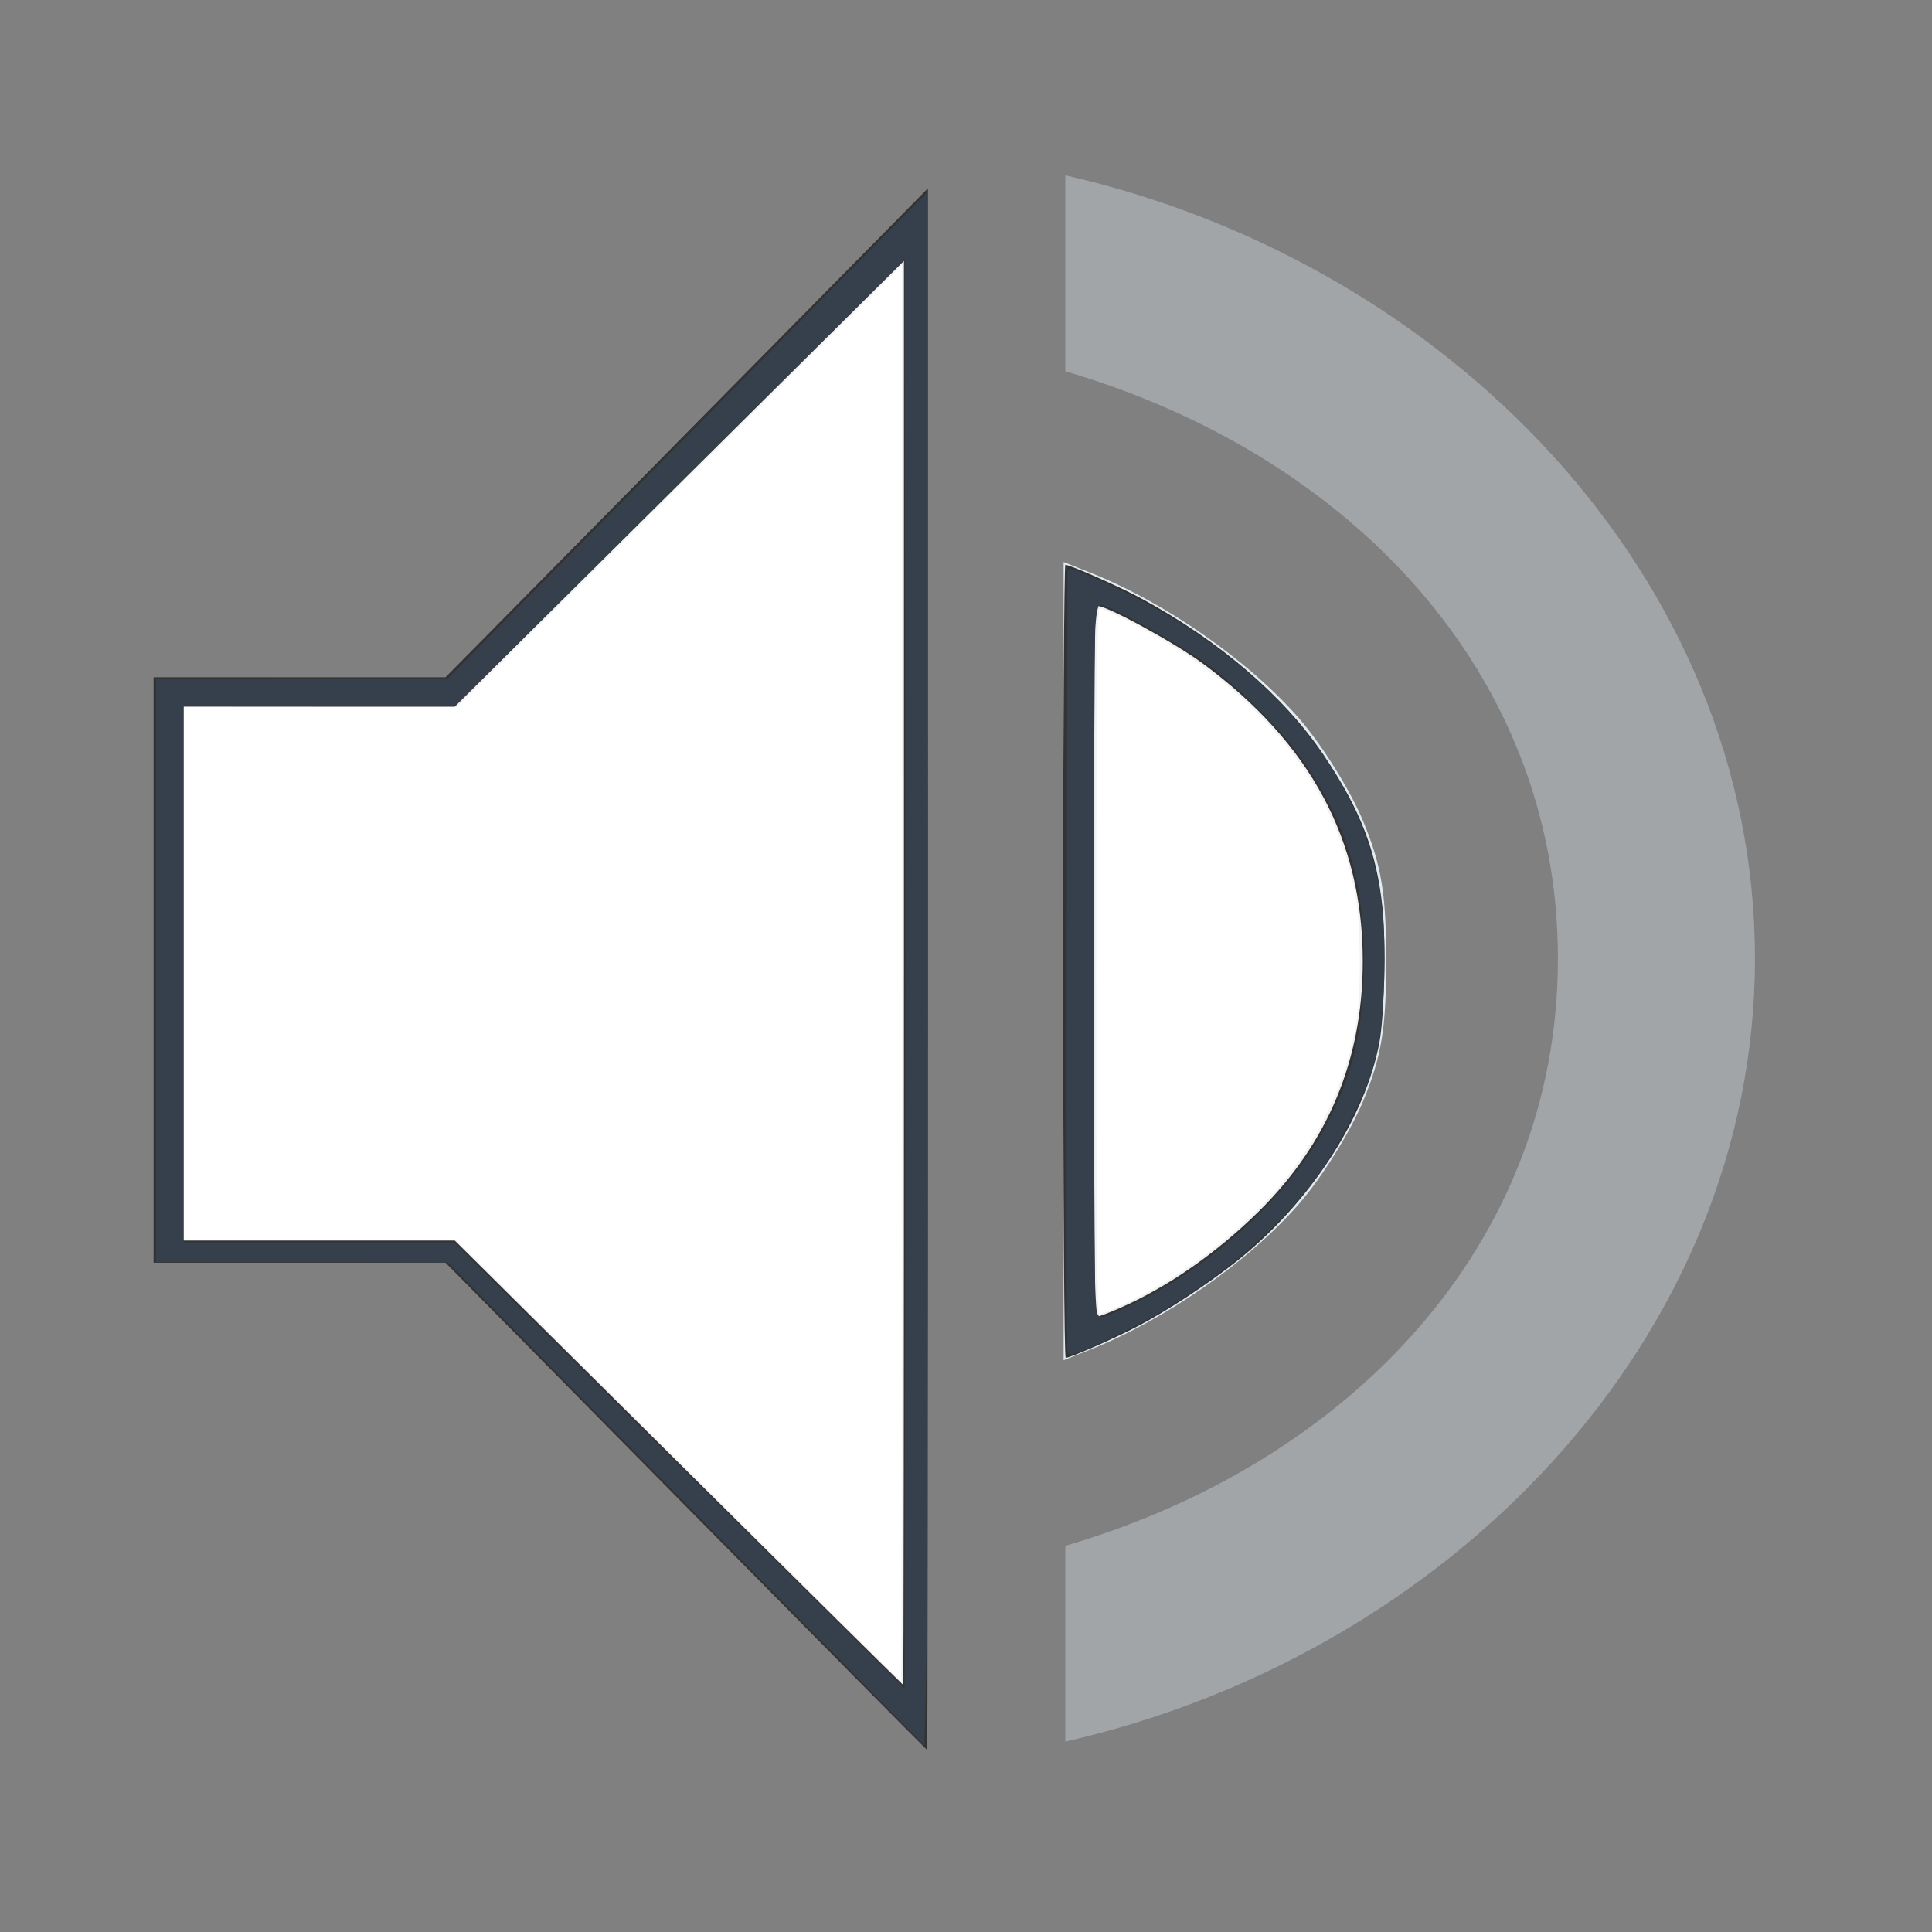 <?xml version="1.0" encoding="UTF-8" standalone="no"?>
<svg
   viewBox="0 0 22 22"
   version="1.1"
   id="svg4"
   sodipodi:docname="audio-volume-medium.svg"
   xml:space="preserve"
   inkscape:version="1.4.2 (ebf0e940d0, 2025-05-08)"
   xmlns:inkscape="http://www.inkscape.org/namespaces/inkscape"
   xmlns:sodipodi="http://sodipodi.sourceforge.net/DTD/sodipodi-0.dtd"
   xmlns="http://www.w3.org/2000/svg"
   xmlns:svg="http://www.w3.org/2000/svg"><rect x="0" y="0" width="22" height="22" fill="#808080" stroke="none"/><defs
     id="defs4"><style
       type="text/css"
       id="current-color-scheme-0626">
      .ColorScheme-Text {
        color:#122036;
      }
      </style><style
       id="current-color-scheme-67"
       type="text/css">
      .ColorScheme-Text {
        color:#122036;
      }
      </style><style
       type="text/css"
       id="current-color-scheme-1">
      .ColorScheme-Text {
        color:#122036;
      }
      </style><style
       type="text/css"
       id="current-color-scheme-5">
      .ColorScheme-Text {
        color:#122036;
      }
      </style><style
       id="current-color-scheme-1-3"
       type="text/css">
      .ColorScheme-Text {
        color:#122036;
      }
      </style><style
       type="text/css"
       id="current-color-scheme-6">
      .ColorScheme-Text {
        color:#122036;
      }
      </style><style
       id="current-color-scheme-5-06"
       type="text/css">
      .ColorScheme-Text {
        color:#122036;
      }
      </style><style
       id="current-color-scheme-2"
       type="text/css">
      .ColorScheme-Text {
        color:#122036;
      }
      </style><style
       id="current-color-scheme-1-2"
       type="text/css">
      .ColorScheme-Text {
        color:#122036;
      }
      </style><style
       type="text/css"
       id="current-color-scheme-10">
      .ColorScheme-Text {
        color:#122036;
      }
      </style><style
       id="current-color-scheme-0"
       type="text/css">
      .ColorScheme-Text {
        color:#122036;
      }
      </style><style
       id="current-color-scheme-53"
       type="text/css">
      .ColorScheme-Text {
        color:#122036;
      }
      </style><style
       type="text/css"
       id="current-color-scheme-1-5">
      .ColorScheme-Text {
        color:#122036;
      }
      </style><style
       type="text/css"
       id="current-color-scheme-912">
      .ColorScheme-Text {
        color:#36404d;
      }
      </style><style
       type="text/css"
       id="current-color-scheme-0-7">
      .ColorScheme-Text {
        color:#122036;
      }
      </style><style
       id="current-color-scheme-1-0"
       type="text/css">
      .ColorScheme-Text {
        color:#122036;
      }
      </style><style
       id="current-color-scheme-3"
       type="text/css">
      .ColorScheme-Text {
        color:#122036;
      }
      </style><style
       type="text/css"
       id="current-color-scheme-1-7">
      .ColorScheme-Text {
        color:#122036;
      }
      </style><style
       type="text/css"
       id="current-color-scheme-06">
      .ColorScheme-Text {
        color:#122036;
      }
      </style><style
       id="current-color-scheme-1-1"
       type="text/css">
      .ColorScheme-Text {
        color:#122036;
      }
      </style><style
       id="current-color-scheme-5-9"
       type="text/css">
      .ColorScheme-Text {
        color:#36404d;
      }
      </style><style
       type="text/css"
       id="current-color-scheme-3-6">
      .ColorScheme-Text {
        color:#36404d;
      }
      </style><style
       id="current-color-scheme-9"
       type="text/css">
      .ColorScheme-Text {
        color:#36404d;
      }
      </style><style
       type="text/css"
       id="current-color-scheme-4">
      .ColorScheme-Text {
        color:#122036;
      }
      </style><style
       id="current-color-scheme-7"
       type="text/css">
      .ColorScheme-Text {
        color:#36404d;
      }
      </style><style
       type="text/css"
       id="current-color-scheme-91">
      .ColorScheme-Text {
        color:#122036;
      }
      </style><style
       type="text/css"
       id="current-color-scheme-7-27">
      .ColorScheme-Text {
        color:#122036;
      }
      </style><style
       type="text/css"
       id="current-color-scheme-5-09">
      .ColorScheme-Text {
        color:#122036;
      }
      </style><style
       type="text/css"
       id="current-color-scheme-0-3">
      .ColorScheme-Text {
        color:#122036;
      }
      </style><style
       type="text/css"
       id="current-color-scheme-7-9">
      .ColorScheme-Text {
        color:#122036;
      }
      </style><style
       type="text/css"
       id="current-color-scheme-5-3">
      .ColorScheme-Text {
        color:#122036;
      }
      </style><style
       type="text/css"
       id="current-color-scheme-79">
      .ColorScheme-Text {
        color:#122036;
      }
      </style><style
       type="text/css"
       id="current-color-scheme-7-2">
      .ColorScheme-Text {
        color:#122036;
      }
      </style><style
       type="text/css"
       id="current-color-scheme-5-0">
      .ColorScheme-Text {
        color:#122036;
      }
      </style><style
       type="text/css"
       id="current-color-scheme-062">
      .ColorScheme-Text {
        color:#122036;
      }
      </style><style
       id="current-color-scheme-1-6"
       type="text/css">
      .ColorScheme-Text {
        color:#122036;
      }
      </style><style
       type="text/css"
       id="current-color-scheme-37">
      .ColorScheme-Text {
        color:#122036;
      }
      </style><style
       id="current-color-scheme-1-5-3"
       type="text/css">
      .ColorScheme-Text {
        color:#122036;
      }
      </style><style
       type="text/css"
       id="current-color-scheme-19">
      .ColorScheme-Text {
        color:#122036;
      }
      </style><style
       id="current-color-scheme-5-4"
       type="text/css">
      .ColorScheme-Text {
        color:#122036;
      }
      </style><style
       id="current-color-scheme-2-6"
       type="text/css">
      .ColorScheme-Text {
        color:#122036;
      }
      </style><style
       id="current-color-scheme-1-78"
       type="text/css">
      .ColorScheme-Text {
        color:#122036;
      }
      </style><style
       type="text/css"
       id="current-color-scheme-10-0">
      .ColorScheme-Text {
        color:#122036;
      }
      </style><style
       id="current-color-scheme-0-4"
       type="text/css">
      .ColorScheme-Text {
        color:#122036;
      }
      </style><style
       id="current-color-scheme-35"
       type="text/css">
      .ColorScheme-Text {
        color:#36404d;
      }
      </style><style
       type="text/css"
       id="current-color-scheme-9127">
      .ColorScheme-Text {
        color:#122036;
      }
      </style><style
       type="text/css"
       id="current-color-scheme-75">
      .ColorScheme-Text {
        color:#36404d;
      }
      </style><style
       type="text/css"
       id="current-color-scheme-67-3">
      .ColorScheme-Text {
        color:#122036;
      }
      </style><style
       type="text/css"
       id="current-color-scheme-7-5">
      .ColorScheme-Text {
        color:#122036;
      }
      </style><style
       type="text/css"
       id="current-color-scheme-5-6">
      .ColorScheme-Text {
        color:#122036;
      }
      </style><style
       type="text/css"
       id="current-color-scheme-6-2">
      .ColorScheme-Text {
        color:#122036;
      }
      </style><style
       type="text/css"
       id="current-color-scheme-1-9">
      .ColorScheme-Text {
        color:#122036;
      }
      </style><style
       id="current-color-scheme-10-1"
       type="text/css">
      .ColorScheme-Text {
        color:#122036;
      }
      </style><style
       id="current-color-scheme-5-7"
       type="text/css">
      .ColorScheme-Text {
        color:#122036;
      }
      </style><style
       id="current-color-scheme-1-2-2"
       type="text/css">
      .ColorScheme-Text {
        color:#122036;
      }
      </style><style
       type="text/css"
       id="current-color-scheme-10-9">
      .ColorScheme-Text {
        color:#122036;
      }
      </style><style
       type="text/css"
       id="current-color-scheme-27">
      .ColorScheme-Text {
        color:#122036;
      }
      </style><style
       id="current-color-scheme-67-0"
       type="text/css">
      .ColorScheme-Text {
        color:#122036;
      }
      </style><style
       type="text/css"
       id="current-color-scheme-1-93">
      .ColorScheme-Text {
        color:#122036;
      }
      </style><style
       type="text/css"
       id="current-color-scheme-5-60">
      .ColorScheme-Text {
        color:#122036;
      }
      </style><style
       id="current-color-scheme-1-3-6"
       type="text/css">
      .ColorScheme-Text {
        color:#122036;
      }
      </style><style
       type="text/css"
       id="current-color-scheme-6-26">
      .ColorScheme-Text {
        color:#122036;
      }
      </style><style
       id="current-color-scheme-5-06-1"
       type="text/css">
      .ColorScheme-Text {
        color:#122036;
      }
      </style><style
       id="current-color-scheme-2-8"
       type="text/css">
      .ColorScheme-Text {
        color:#122036;
      }
      </style><style
       id="current-color-scheme-1-2-7"
       type="text/css">
      .ColorScheme-Text {
        color:#122036;
      }
      </style><style
       type="text/css"
       id="current-color-scheme-10-92">
      .ColorScheme-Text {
        color:#122036;
      }
      </style><style
       id="current-color-scheme-0-0"
       type="text/css">
      .ColorScheme-Text {
        color:#122036;
      }
      </style><style
       id="current-color-scheme-53-2"
       type="text/css">
      .ColorScheme-Text {
        color:#122036;
      }
      </style><style
       type="text/css"
       id="current-color-scheme-1-5-37">
      .ColorScheme-Text {
        color:#122036;
      }
      </style><style
       type="text/css"
       id="current-color-scheme-912-5">
      .ColorScheme-Text {
        color:#36404d;
      }
      </style><style
       type="text/css"
       id="current-color-scheme-0-7-9">
      .ColorScheme-Text {
        color:#122036;
      }
      </style><style
       id="current-color-scheme-1-0-2"
       type="text/css">
      .ColorScheme-Text {
        color:#122036;
      }
      </style><style
       id="current-color-scheme-3-2"
       type="text/css">
      .ColorScheme-Text {
        color:#122036;
      }
      </style><style
       type="text/css"
       id="current-color-scheme-1-7-8">
      .ColorScheme-Text {
        color:#122036;
      }
      </style><style
       type="text/css"
       id="current-color-scheme-06-9">
      .ColorScheme-Text {
        color:#122036;
      }
      </style><style
       id="current-color-scheme-1-1-7"
       type="text/css">
      .ColorScheme-Text {
        color:#122036;
      }
      </style><style
       id="current-color-scheme-5-9-3"
       type="text/css">
      .ColorScheme-Text {
        color:#36404d;
      }
      </style><style
       type="text/css"
       id="current-color-scheme-3-6-6">
      .ColorScheme-Text {
        color:#36404d;
      }
      </style><style
       id="current-color-scheme-9-1"
       type="text/css">
      .ColorScheme-Text {
        color:#36404d;
      }
      </style><style
       type="text/css"
       id="current-color-scheme-4-2">
      .ColorScheme-Text {
        color:#122036;
      }
      </style><style
       id="current-color-scheme-7-93"
       type="text/css">
      .ColorScheme-Text {
        color:#36404d;
      }
      </style><style
       type="text/css"
       id="current-color-scheme-91-1">
      .ColorScheme-Text {
        color:#122036;
      }
      </style><style
       type="text/css"
       id="current-color-scheme-7-27-9">
      .ColorScheme-Text {
        color:#122036;
      }
      </style><style
       type="text/css"
       id="current-color-scheme-5-09-4">
      .ColorScheme-Text {
        color:#122036;
      }
      </style><style
       type="text/css"
       id="current-color-scheme-0-3-7">
      .ColorScheme-Text {
        color:#122036;
      }
      </style><style
       type="text/css"
       id="current-color-scheme-7-9-8">
      .ColorScheme-Text {
        color:#122036;
      }
      </style><style
       type="text/css"
       id="current-color-scheme-5-3-4">
      .ColorScheme-Text {
        color:#122036;
      }
      </style><style
       type="text/css"
       id="current-color-scheme-79-5">
      .ColorScheme-Text {
        color:#122036;
      }
      </style><style
       type="text/css"
       id="current-color-scheme-7-2-0">
      .ColorScheme-Text {
        color:#122036;
      }
      </style><style
       type="text/css"
       id="current-color-scheme-5-0-3">
      .ColorScheme-Text {
        color:#122036;
      }
      </style><style
       type="text/css"
       id="current-color-scheme-062-6">
      .ColorScheme-Text {
        color:#122036;
      }
      </style><style
       id="current-color-scheme-1-6-1"
       type="text/css">
      .ColorScheme-Text {
        color:#122036;
      }
      </style><style
       type="text/css"
       id="current-color-scheme-37-0">
      .ColorScheme-Text {
        color:#122036;
      }
      </style><style
       id="current-color-scheme-1-5-3-6"
       type="text/css">
      .ColorScheme-Text {
        color:#122036;
      }
      </style><style
       type="text/css"
       id="current-color-scheme-19-3">
      .ColorScheme-Text {
        color:#122036;
      }
      </style><style
       id="current-color-scheme-5-4-2"
       type="text/css">
      .ColorScheme-Text {
        color:#122036;
      }
      </style><style
       id="current-color-scheme-2-6-0"
       type="text/css">
      .ColorScheme-Text {
        color:#122036;
      }
      </style><style
       id="current-color-scheme-1-78-6"
       type="text/css">
      .ColorScheme-Text {
        color:#122036;
      }
      </style><style
       type="text/css"
       id="current-color-scheme-10-0-1">
      .ColorScheme-Text {
        color:#122036;
      }
      </style><style
       id="current-color-scheme-0-4-5"
       type="text/css">
      .ColorScheme-Text {
        color:#122036;
      }
      </style><style
       id="current-color-scheme-35-5"
       type="text/css">
      .ColorScheme-Text {
        color:#36404d;
      }
      </style><style
       type="text/css"
       id="current-color-scheme-9127-4">
      .ColorScheme-Text {
        color:#122036;
      }
      </style><style
       type="text/css"
       id="current-color-scheme-75-7">
      .ColorScheme-Text {
        color:#36404d;
      }
      </style><style
       type="text/css"
       id="current-color-scheme-67-3-6">
      .ColorScheme-Text {
        color:#122036;
      }
      </style><style
       type="text/css"
       id="current-color-scheme-7-5-5">
      .ColorScheme-Text {
        color:#122036;
      }
      </style><style
       type="text/css"
       id="current-color-scheme-5-6-6">
      .ColorScheme-Text {
        color:#122036;
      }
      </style><style
       type="text/css"
       id="current-color-scheme-6-2-9">
      .ColorScheme-Text {
        color:#122036;
      }
      </style><style
       type="text/css"
       id="current-color-scheme-1-9-3">
      .ColorScheme-Text {
        color:#122036;
      }
      </style><style
       id="current-color-scheme-10-1-7"
       type="text/css">
      .ColorScheme-Text {
        color:#122036;
      }
      </style><style
       id="current-color-scheme-5-7-4"
       type="text/css">
      .ColorScheme-Text {
        color:#122036;
      }
      </style><style
       id="current-color-scheme-1-2-2-5"
       type="text/css">
      .ColorScheme-Text {
        color:#122036;
      }
      </style><style
       type="text/css"
       id="current-color-scheme-10-9-2">
      .ColorScheme-Text {
        color:#122036;
      }
      </style></defs><sodipodi:namedview
     id="namedview4"
     pagecolor="#ffffff"
     bordercolor="#000000"
     borderopacity="0.25"
     inkscape:showpageshadow="2"
     inkscape:pageopacity="0.0"
     inkscape:pagecheckerboard="0"
     inkscape:deskcolor="#d1d1d1"
     showgrid="true"
     showguides="false"
     inkscape:zoom="32.000001"
     inkscape:cx="11.546875"
     inkscape:cy="10.578125"
     inkscape:window-width="1920"
     inkscape:window-height="1080"
     inkscape:window-x="0"
     inkscape:window-y="0"
     inkscape:window-maximized="0"
     inkscape:current-layer="g2"><inkscape:grid
       id="grid8"
       units="px"
       originx="0"
       originy="0"
       spacingx="1"
       spacingy="1"
       empcolor="#0099e5"
       empopacity="0.302"
       color="#0099e5"
       opacity="0.149"
       empspacing="5"
       dotted="false"
       gridanglex="30"
       gridanglez="30"
       visible="true" /></sodipodi:namedview><style
     id="current-color-scheme"
     type="text/css">
        .ColorScheme-Text {
            color:#232629;
        }
    </style><g
     class="ColorScheme-Text"
     fill="currentColor"
     id="g4"><g
       id="path4"
       transform="translate(-1)" /><g
       id="g1"
       transform="translate(-17,-13)"><g
         id="22-22-audio-volume-medium"
         transform="translate(-307.938,432.062)" /><g
         id="g2"
         transform="matrix(1.051,0,0,1.116,-0.873,-2.834)"><path
           style="opacity:0.001"
           d="m 17.062,13.398 h 22 c 0,0 0,0 0,0 v 22 c 0,0 0,0 0,0 h -22 c 0,0 0,0 0,0 z"
           id="path5" /><g
           id="g3"
           transform="matrix(0.914,0,0,0.897,2.206,2.451)"><g
             id="g7"
             transform="matrix(1.107,0,0,1.111,-2.925,-2.733)"><path
               style="color:#dfdfdf;fill:currentColor;stroke-width:0.94"
               class="ColorScheme-Text"
               d="m 26.948,16.88 -4.824,4.579 h -2.895 v 5.494 h 2.895 l 4.824,4.579 z"
               id="path6" /><path
               style="fill:#333333;fill-opacity:1;stroke-width:0.032"
               d="m 24.615,29.661 -2.575,-2.495 h -1.563 -1.563 v -2.997 -2.997 h 1.563 1.563 l 2.583,-2.503 2.583,-2.503 v 7.995 c 0,4.397 -0.004,7.995 -0.008,7.995 -0.004,0 -1.167,-1.123 -2.583,-2.495 z"
               id="path3" /><path
               style="fill:#f2f2f2;stroke-width:0.029"
               d="M 24.536,29.214 22.139,26.939 H 20.684 19.229 v -2.733 -2.733 h 1.455 1.455 l 2.405,-2.282 2.405,-2.282 v 7.29 c 0,4.01 -0.003,7.29 -0.008,7.29 -0.004,0 -1.086,-1.024 -2.405,-2.275 z"
               id="path1" /><path
               style="fill:#e1ebf2;fill-opacity:1;stroke-width:0.032"
               d="m 28.659,24.078 v -4.086 l 0.287,0.109 c 0.805,0.306 1.696,0.902 2.234,1.492 0.245,0.269 0.553,0.742 0.689,1.058 0.195,0.452 0.244,0.74 0.244,1.427 0,0.687 -0.049,0.975 -0.244,1.427 -0.136,0.316 -0.444,0.788 -0.689,1.058 -0.537,0.59 -1.429,1.186 -2.234,1.492 l -0.287,0.109 z"
               id="path10" /><path
               style="fill:#f2f2f2;stroke-width:0.029"
               d="m 28.993,24.078 v -3.648 l 0.151,0.057 c 0.782,0.292 1.65,0.949 2.09,1.581 0.443,0.636 0.626,1.224 0.626,2.01 0,0.786 -0.183,1.375 -0.626,2.01 -0.44,0.632 -1.308,1.288 -2.09,1.581 l -0.151,0.057 z"
               id="path9" /><path
               style="color:#dfdfdf;opacity:0.35;fill:#e1ebf2;fill-opacity:1;stroke-width:1.028"
               class="ColorScheme-Text"
               d="m 28.677,16.035 v 2.004 c 3.026,0.848 5.275,3.07 5.275,6.013 0,2.944 -2.249,5.166 -5.275,6.013 v 2.004 c 4.109,-0.893 7.385,-4.124 7.385,-8.018 0,-3.894 -3.276,-7.124 -7.385,-8.018 z"
               id="path11" /><path
               style="fill:#333333;fill-opacity:1;stroke-width:0.031"
               d="m 12.25,11.047 c 0,-2.492 0.012,-4.531 0.026,-4.531 0.051,0 0.612,0.251 0.845,0.379 0.882,0.482 1.622,1.126 2.065,1.797 0.418,0.632 0.598,1.112 0.662,1.756 0.039,0.399 0.02,1.215 -0.035,1.521 -0.157,0.865 -0.784,1.841 -1.609,2.506 -0.326,0.263 -0.777,0.563 -1.109,0.74 -0.271,0.144 -0.764,0.363 -0.815,0.363 -0.017,0 -0.028,-1.825 -0.028,-4.531 z m 0.631,3.966 c 0.536,-0.235 1.095,-0.629 1.575,-1.11 0.777,-0.778 1.169,-1.735 1.169,-2.856 0,-1.381 -0.586,-2.491 -1.797,-3.4 -0.315,-0.237 -1.081,-0.662 -1.192,-0.662 -0.035,0 -0.042,0.673 -0.042,4.063 0,2.894 0.01,4.062 0.034,4.062 0.019,0 0.133,-0.043 0.254,-0.097 z"
               id="path12"
               transform="matrix(0.951,0,0,0.896,17.003,14.182)" /><path
               style="fill:#ffffff;stroke-width:0.031"
               d="m 7.917,16.75 -2.495,-2.515 -1.539,-2.97e-4 -1.539,-2.97e-4 V 11.188 8.141 l 1.539,0.001 1.539,0.001 2.507,-2.525 2.507,-2.525 0.001,8.086 c 6.76e-4,4.447 -0.005,8.086 -0.012,8.086 -0.007,0 -1.136,-1.132 -2.508,-2.515 z"
               id="path2"
               transform="matrix(0.951,0,0,0.896,17.003,14.182)" /><path
               style="fill:#ffffff;stroke-width:0.031"
               d="m 12.625,11.047 c 0,-3.28 0.007,-4.031 0.04,-4.031 0.022,0 0.162,0.063 0.311,0.139 1.443,0.742 2.341,1.845 2.569,3.154 0.056,0.323 0.064,1.028 0.015,1.381 -0.107,0.767 -0.512,1.576 -1.079,2.155 -0.442,0.452 -1.023,0.875 -1.524,1.109 -0.145,0.068 -0.28,0.124 -0.299,0.124 -0.025,0 -0.034,-1.114 -0.034,-4.031 z"
               id="path7"
               transform="matrix(0.951,0,0,0.896,17.003,14.182)" /></g><path
             style="fill:#36404d;fill-opacity:1;stroke-width:0.031"
             d="M 8.22,18.405 C 6.871,17.014 5.535,15.634 5.251,15.339 L 4.734,14.803 2.914,14.8 1.094,14.797 V 11.094 7.391 l 1.82,-0.002 1.82,-0.002 2.984,-3.083 2.984,-3.083 0.007,8.858 c 0.004,4.872 -0.003,9.308 -0.016,9.857 l -0.023,0.999 z M 10.43,6.605 10.422,2.069 7.625,4.899 4.828,7.73 3.133,7.732 1.438,7.734 v 3.406 3.406 h 1.683 1.683 l 2.809,2.832 2.809,2.832 0.008,-4.535 c 0.004,-2.494 0.004,-6.577 0,-9.071 z"
             id="path8"
             transform="matrix(0.951,0,0,0.896,17.003,14.182)" /><path
             style="fill:#36404d;fill-opacity:1;stroke-width:0.031"
             d="m 12.453,15.916 c -0.01,-0.04 -0.014,-2.287 -0.009,-4.994 l 0.009,-4.922 0.078,0.009 c 0.043,0.005 0.303,0.12 0.578,0.255 1.882,0.928 3.084,2.406 3.263,4.011 0.073,0.655 0.024,1.577 -0.108,2.041 -0.103,0.363 -0.43,1.014 -0.695,1.387 -0.56,0.787 -1.519,1.556 -2.555,2.049 -0.527,0.251 -0.54,0.255 -0.562,0.164 z m 0.791,-0.574 c 0.978,-0.458 1.971,-1.383 2.421,-2.254 0.332,-0.643 0.456,-1.139 0.481,-1.932 0.039,-1.186 -0.231,-2.051 -0.914,-2.938 C 15.027,7.952 14.529,7.459 14.249,7.245 13.903,6.98 12.977,6.453 12.858,6.453 c -0.023,0 -0.043,0.095 -0.056,0.258 -0.026,0.337 -0.026,8.104 9.5e-5,8.501 0.024,0.356 -0.016,0.345 0.442,0.13 z"
             id="path13"
             transform="matrix(0.951,0,0,0.896,17.003,14.182)" /></g></g></g></g></svg>
